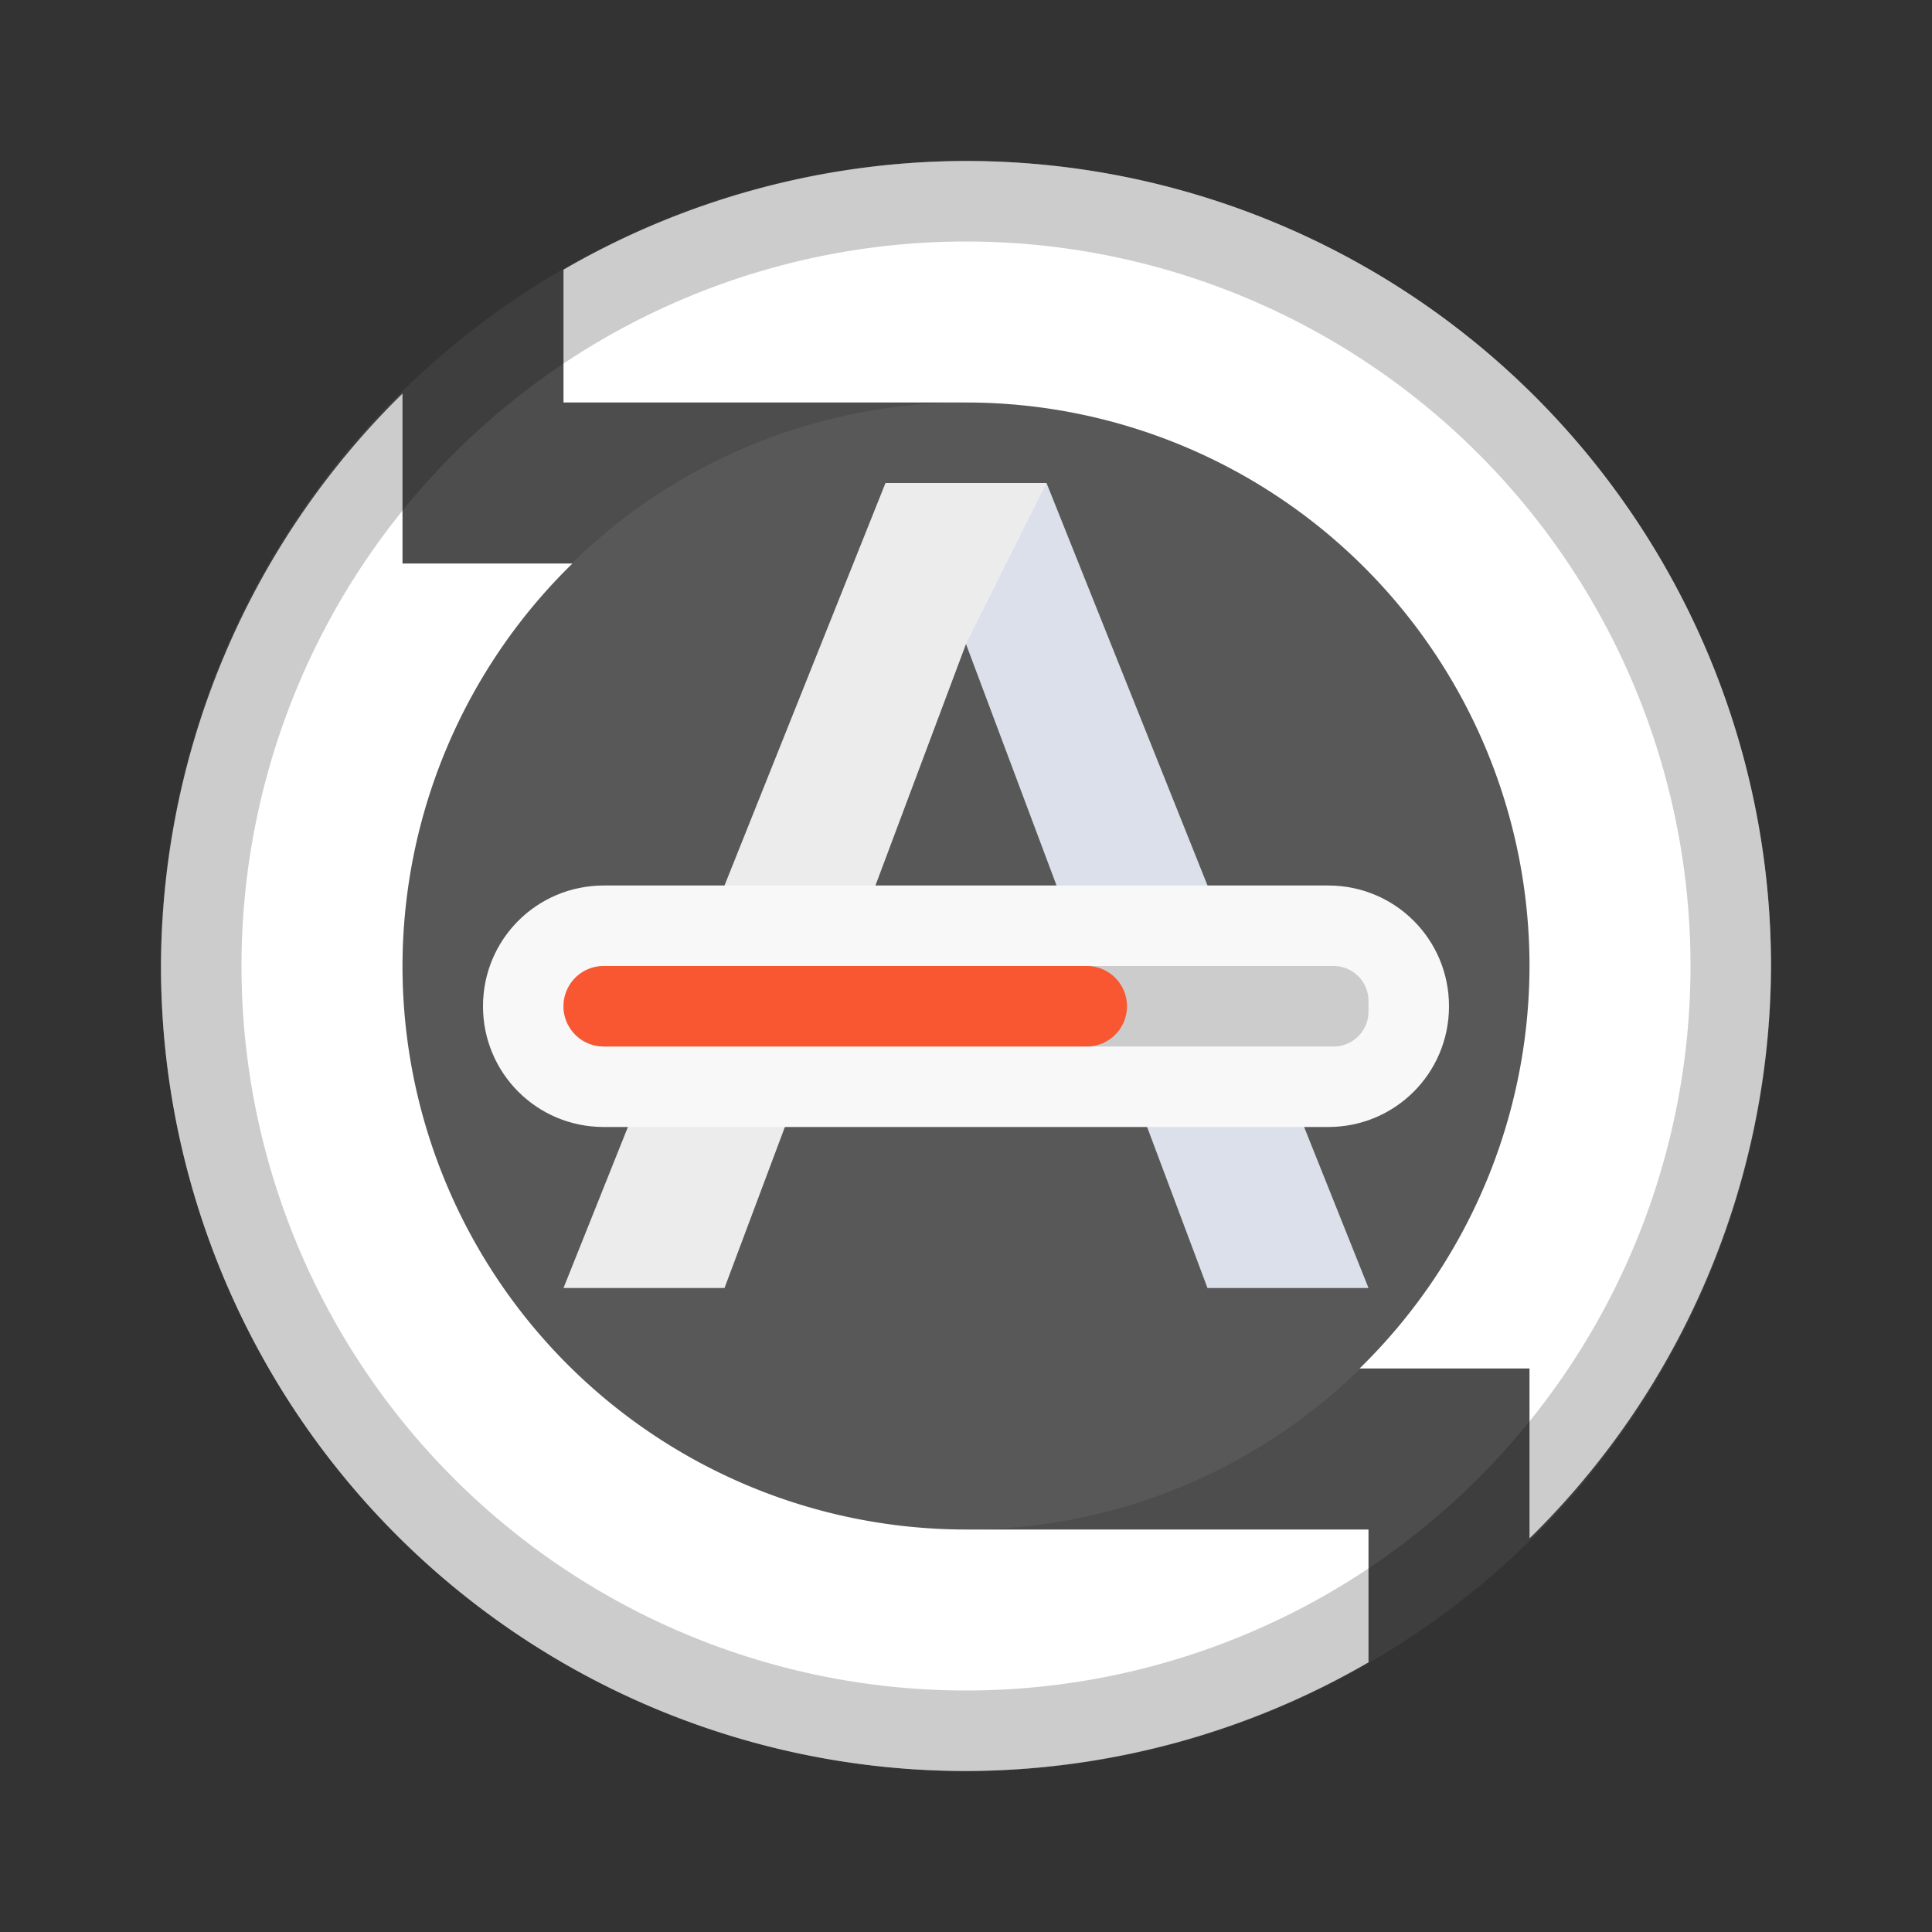 <svg viewBox="0 0 24 24" xmlns="http://www.w3.org/2000/svg"><rect x="0" y="0" width="24" height="24" fill="#333333" stroke="none"/><circle style="opacity:1;fill:#4d4d4d;fill-opacity:1;fill-rule:evenodd;stroke:none;stroke-width:2;stroke-linecap:round;stroke-linejoin:round;stroke-miterlimit:4;stroke-dasharray:none;stroke-opacity:1" cx="12" cy="12" r="10"/><circle style="opacity:.1;fill:#babeb4;fill-opacity:1;fill-rule:evenodd;stroke:none;stroke-width:2;stroke-linecap:round;stroke-linejoin:round;stroke-miterlimit:4;stroke-dasharray:none;stroke-opacity:1" cx="12" cy="12" r="7"/><path style="opacity:1;fill:#fff;fill-opacity:1;fill-rule:evenodd;stroke:none;stroke-width:2;stroke-linecap:round;stroke-linejoin:round;stroke-miterlimit:4;stroke-dasharray:none;stroke-opacity:1" d="M12 2a10 10 0 0 0-5 1.35V5h5zM5 4.889A10 10 0 0 0 2 12a10 10 0 0 0 10 10v-3a7 7 0 0 1-7-7 7 7 0 0 1 2.111-5H5zM12 22a10 10 0 0 0 5-1.35V19h-5zm7-2.889A10 10 0 0 0 22 12 10 10 0 0 0 12 2v3a7 7 0 0 1 7 7 7 7 0 0 1-2.111 5H19z"/><path style="opacity:.2;fill:#000;fill-opacity:1;fill-rule:evenodd;stroke:none;stroke-width:2;stroke-linecap:round;stroke-linejoin:round;stroke-miterlimit:4;stroke-dasharray:none;stroke-opacity:1" d="M12 2A10 10 0 0 0 2 12a10 10 0 0 0 10 10 10 10 0 0 0 10-10A10 10 0 0 0 12 2zm0 1a9 9 0 0 1 9 9 9 9 0 0 1-9 9 9 9 0 0 1-9-9 9 9 0 0 1 9-9z"/><path style="fill:#ececec;fill-opacity:1;stroke:none;stroke-width:1px;stroke-linecap:butt;stroke-linejoin:miter;stroke-opacity:1" d="M11 6h2l4 10h-2l-3-8-3 8H7z"/><path style="fill:#4571df;stroke:none;stroke-width:1px;stroke-linecap:butt;stroke-linejoin:miter;stroke-opacity:1;fill-opacity:1;opacity:.1" d="m12 8 1-2 4 10h-2z"/><path style="color:#000;display:inline;overflow:visible;visibility:visible;opacity:1;fill:#f8f8f8;fill-opacity:1;fill-rule:nonzero;stroke:none;stroke-width:2;stroke-linecap:butt;stroke-linejoin:miter;stroke-miterlimit:4;stroke-dasharray:2,2;stroke-dashoffset:0;stroke-opacity:1;marker:none;enable-background:accumulate" d="M7.5 11h9c.831 0 1.5.669 1.5 1.5s-.669 1.5-1.5 1.5h-9c-.831 0-1.5-.669-1.5-1.5S6.669 11 7.5 11z"/><path d="M7.5 12a.499.499 0 1 0 0 1H16.566c.24 0 .434-.194.434-.434v-.133a.433.433 0 0 0-.434-.433h-6.132z" style="color:#000;display:inline;overflow:visible;visibility:visible;opacity:.2;fill:#1f1f1f;fill-opacity:1;fill-rule:nonzero;stroke:none;stroke-width:2;stroke-linecap:butt;stroke-linejoin:miter;stroke-miterlimit:4;stroke-dasharray:2,2;stroke-dashoffset:0;stroke-opacity:1;marker:none;enable-background:accumulate"/><path style="color:#000;display:inline;overflow:visible;visibility:visible;opacity:1;fill:#f85731;fill-opacity:1;fill-rule:nonzero;stroke:none;stroke-width:2;stroke-linecap:butt;stroke-linejoin:miter;stroke-miterlimit:4;stroke-dasharray:2,2;stroke-dashoffset:0;stroke-opacity:1;marker:none;enable-background:accumulate" d="M13.5 12h-6a.499.499 0 1 0 0 1h6a.499.499 0 1 0 0-1z"/></svg>
